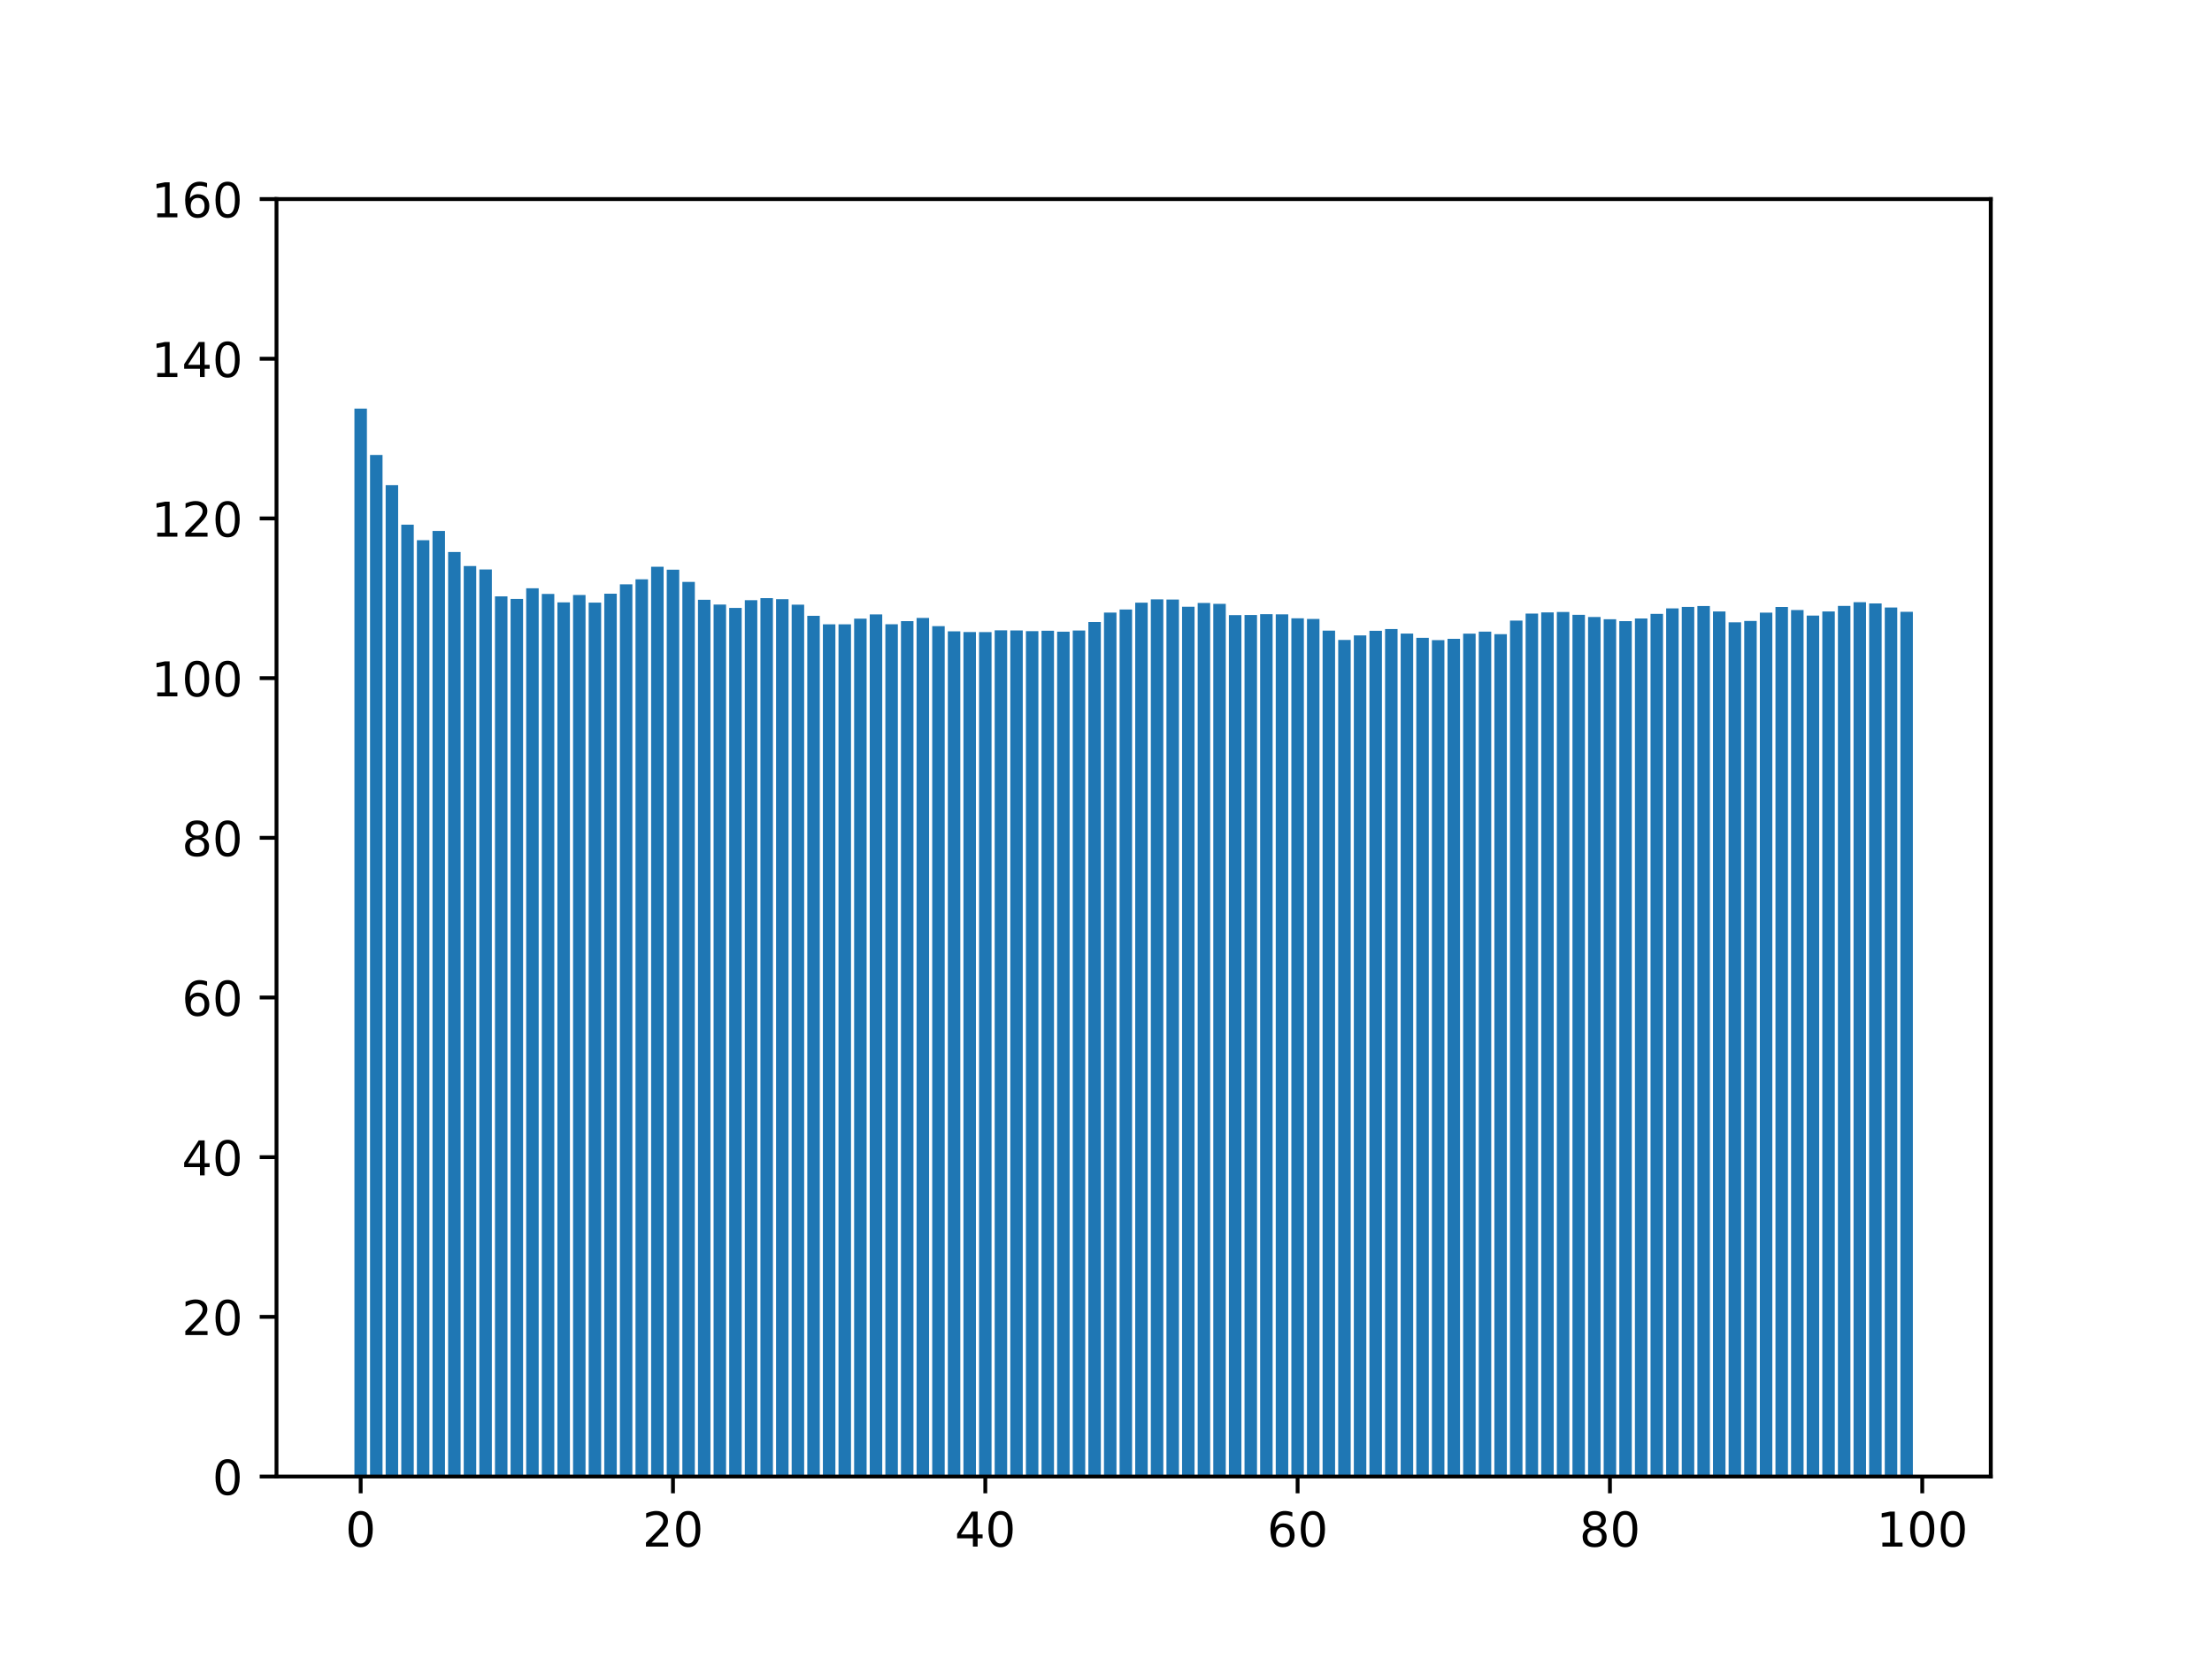 <?xml version="1.0" encoding="utf-8" standalone="no"?>
<!DOCTYPE svg PUBLIC "-//W3C//DTD SVG 1.1//EN"
  "http://www.w3.org/Graphics/SVG/1.1/DTD/svg11.dtd">
<!-- Created with matplotlib (https://matplotlib.org/) -->
<svg height="345.6pt" version="1.1" viewBox="0 0 460.8 345.6" width="460.8pt" xmlns="http://www.w3.org/2000/svg" xmlns:xlink="http://www.w3.org/1999/xlink">
 <defs>
  <style type="text/css">*{stroke-linecap:butt;stroke-linejoin:round;}</style>
 </defs>
 <g id="figure_1">
  <g id="patch_1">
   <path d="M 0 345.6 
L 460.8 345.6 
L 460.8 0 
L 0 0 
z
" style="fill:#ffffff;"/>
  </g>
  <g id="axes_1">
   <g id="patch_2">
    <path d="M 57.6 307.584 
L 414.72 307.584 
L 414.72 41.472 
L 57.6 41.472 
z
" style="fill:#ffffff;"/>
   </g>
   <g id="patch_3">
    <path clip-path="url(#p3f48976bd5)" d="M 73.833 307.584 
L 76.435 307.584 
L 76.435 85.121 
L 73.833 85.121 
z
" style="fill:#1f77b4;"/>
   </g>
   <g id="patch_4">
    <path clip-path="url(#p3f48976bd5)" d="M 77.086 307.584 
L 79.688 307.584 
L 79.688 94.781 
L 77.086 94.781 
z
" style="fill:#1f77b4;"/>
   </g>
   <g id="patch_5">
    <path clip-path="url(#p3f48976bd5)" d="M 80.339 307.584 
L 82.941 307.584 
L 82.941 101.062 
L 80.339 101.062 
z
" style="fill:#1f77b4;"/>
   </g>
   <g id="patch_6">
    <path clip-path="url(#p3f48976bd5)" d="M 83.592 307.584 
L 86.194 307.584 
L 86.194 109.302 
L 83.592 109.302 
z
" style="fill:#1f77b4;"/>
   </g>
   <g id="patch_7">
    <path clip-path="url(#p3f48976bd5)" d="M 86.845 307.584 
L 89.447 307.584 
L 89.447 112.532 
L 86.845 112.532 
z
" style="fill:#1f77b4;"/>
   </g>
   <g id="patch_8">
    <path clip-path="url(#p3f48976bd5)" d="M 90.098 307.584 
L 92.7 307.584 
L 92.7 110.599 
L 90.098 110.599 
z
" style="fill:#1f77b4;"/>
   </g>
   <g id="patch_9">
    <path clip-path="url(#p3f48976bd5)" d="M 93.351 307.584 
L 95.953 307.584 
L 95.953 114.995 
L 93.351 114.995 
z
" style="fill:#1f77b4;"/>
   </g>
   <g id="patch_10">
    <path clip-path="url(#p3f48976bd5)" d="M 96.604 307.584 
L 99.207 307.584 
L 99.207 117.917 
L 96.604 117.917 
z
" style="fill:#1f77b4;"/>
   </g>
   <g id="patch_11">
    <path clip-path="url(#p3f48976bd5)" d="M 99.857 307.584 
L 102.46 307.584 
L 102.46 118.634 
L 99.857 118.634 
z
" style="fill:#1f77b4;"/>
   </g>
   <g id="patch_12">
    <path clip-path="url(#p3f48976bd5)" d="M 103.11 307.584 
L 105.713 307.584 
L 105.713 124.231 
L 103.11 124.231 
z
" style="fill:#1f77b4;"/>
   </g>
   <g id="patch_13">
    <path clip-path="url(#p3f48976bd5)" d="M 106.363 307.584 
L 108.966 307.584 
L 108.966 124.768 
L 106.363 124.768 
z
" style="fill:#1f77b4;"/>
   </g>
   <g id="patch_14">
    <path clip-path="url(#p3f48976bd5)" d="M 109.616 307.584 
L 112.219 307.584 
L 112.219 122.548 
L 109.616 122.548 
z
" style="fill:#1f77b4;"/>
   </g>
   <g id="patch_15">
    <path clip-path="url(#p3f48976bd5)" d="M 112.869 307.584 
L 115.472 307.584 
L 115.472 123.73 
L 112.869 123.73 
z
" style="fill:#1f77b4;"/>
   </g>
   <g id="patch_16">
    <path clip-path="url(#p3f48976bd5)" d="M 116.122 307.584 
L 118.725 307.584 
L 118.725 125.482 
L 116.122 125.482 
z
" style="fill:#1f77b4;"/>
   </g>
   <g id="patch_17">
    <path clip-path="url(#p3f48976bd5)" d="M 119.375 307.584 
L 121.978 307.584 
L 121.978 123.953 
L 119.375 123.953 
z
" style="fill:#1f77b4;"/>
   </g>
   <g id="patch_18">
    <path clip-path="url(#p3f48976bd5)" d="M 122.629 307.584 
L 125.231 307.584 
L 125.231 125.533 
L 122.629 125.533 
z
" style="fill:#1f77b4;"/>
   </g>
   <g id="patch_19">
    <path clip-path="url(#p3f48976bd5)" d="M 125.882 307.584 
L 128.484 307.584 
L 128.484 123.676 
L 125.882 123.676 
z
" style="fill:#1f77b4;"/>
   </g>
   <g id="patch_20">
    <path clip-path="url(#p3f48976bd5)" d="M 129.135 307.584 
L 131.737 307.584 
L 131.737 121.719 
L 129.135 121.719 
z
" style="fill:#1f77b4;"/>
   </g>
   <g id="patch_21">
    <path clip-path="url(#p3f48976bd5)" d="M 132.388 307.584 
L 134.99 307.584 
L 134.99 120.682 
L 132.388 120.682 
z
" style="fill:#1f77b4;"/>
   </g>
   <g id="patch_22">
    <path clip-path="url(#p3f48976bd5)" d="M 135.641 307.584 
L 138.243 307.584 
L 138.243 118.062 
L 135.641 118.062 
z
" style="fill:#1f77b4;"/>
   </g>
   <g id="patch_23">
    <path clip-path="url(#p3f48976bd5)" d="M 138.894 307.584 
L 141.496 307.584 
L 141.496 118.679 
L 138.894 118.679 
z
" style="fill:#1f77b4;"/>
   </g>
   <g id="patch_24">
    <path clip-path="url(#p3f48976bd5)" d="M 142.147 307.584 
L 144.749 307.584 
L 144.749 121.225 
L 142.147 121.225 
z
" style="fill:#1f77b4;"/>
   </g>
   <g id="patch_25">
    <path clip-path="url(#p3f48976bd5)" d="M 145.4 307.584 
L 148.002 307.584 
L 148.002 124.944 
L 145.4 124.944 
z
" style="fill:#1f77b4;"/>
   </g>
   <g id="patch_26">
    <path clip-path="url(#p3f48976bd5)" d="M 148.653 307.584 
L 151.255 307.584 
L 151.255 125.939 
L 148.653 125.939 
z
" style="fill:#1f77b4;"/>
   </g>
   <g id="patch_27">
    <path clip-path="url(#p3f48976bd5)" d="M 151.906 307.584 
L 154.508 307.584 
L 154.508 126.645 
L 151.906 126.645 
z
" style="fill:#1f77b4;"/>
   </g>
   <g id="patch_28">
    <path clip-path="url(#p3f48976bd5)" d="M 155.159 307.584 
L 157.761 307.584 
L 157.761 125.026 
L 155.159 125.026 
z
" style="fill:#1f77b4;"/>
   </g>
   <g id="patch_29">
    <path clip-path="url(#p3f48976bd5)" d="M 158.412 307.584 
L 161.015 307.584 
L 161.015 124.604 
L 158.412 124.604 
z
" style="fill:#1f77b4;"/>
   </g>
   <g id="patch_30">
    <path clip-path="url(#p3f48976bd5)" d="M 161.665 307.584 
L 164.268 307.584 
L 164.268 124.827 
L 161.665 124.827 
z
" style="fill:#1f77b4;"/>
   </g>
   <g id="patch_31">
    <path clip-path="url(#p3f48976bd5)" d="M 164.918 307.584 
L 167.521 307.584 
L 167.521 125.968 
L 164.918 125.968 
z
" style="fill:#1f77b4;"/>
   </g>
   <g id="patch_32">
    <path clip-path="url(#p3f48976bd5)" d="M 168.171 307.584 
L 170.774 307.584 
L 170.774 128.285 
L 168.171 128.285 
z
" style="fill:#1f77b4;"/>
   </g>
   <g id="patch_33">
    <path clip-path="url(#p3f48976bd5)" d="M 171.424 307.584 
L 174.027 307.584 
L 174.027 130.051 
L 171.424 130.051 
z
" style="fill:#1f77b4;"/>
   </g>
   <g id="patch_34">
    <path clip-path="url(#p3f48976bd5)" d="M 174.677 307.584 
L 177.28 307.584 
L 177.28 130.061 
L 174.677 130.061 
z
" style="fill:#1f77b4;"/>
   </g>
   <g id="patch_35">
    <path clip-path="url(#p3f48976bd5)" d="M 177.93 307.584 
L 180.533 307.584 
L 180.533 128.881 
L 177.93 128.881 
z
" style="fill:#1f77b4;"/>
   </g>
   <g id="patch_36">
    <path clip-path="url(#p3f48976bd5)" d="M 181.183 307.584 
L 183.786 307.584 
L 183.786 127.99 
L 181.183 127.99 
z
" style="fill:#1f77b4;"/>
   </g>
   <g id="patch_37">
    <path clip-path="url(#p3f48976bd5)" d="M 184.436 307.584 
L 187.039 307.584 
L 187.039 130.044 
L 184.436 130.044 
z
" style="fill:#1f77b4;"/>
   </g>
   <g id="patch_38">
    <path clip-path="url(#p3f48976bd5)" d="M 187.69 307.584 
L 190.292 307.584 
L 190.292 129.392 
L 187.69 129.392 
z
" style="fill:#1f77b4;"/>
   </g>
   <g id="patch_39">
    <path clip-path="url(#p3f48976bd5)" d="M 190.943 307.584 
L 193.545 307.584 
L 193.545 128.724 
L 190.943 128.724 
z
" style="fill:#1f77b4;"/>
   </g>
   <g id="patch_40">
    <path clip-path="url(#p3f48976bd5)" d="M 194.196 307.584 
L 196.798 307.584 
L 196.798 130.438 
L 194.196 130.438 
z
" style="fill:#1f77b4;"/>
   </g>
   <g id="patch_41">
    <path clip-path="url(#p3f48976bd5)" d="M 197.449 307.584 
L 200.051 307.584 
L 200.051 131.518 
L 197.449 131.518 
z
" style="fill:#1f77b4;"/>
   </g>
   <g id="patch_42">
    <path clip-path="url(#p3f48976bd5)" d="M 200.702 307.584 
L 203.304 307.584 
L 203.304 131.67 
L 200.702 131.67 
z
" style="fill:#1f77b4;"/>
   </g>
   <g id="patch_43">
    <path clip-path="url(#p3f48976bd5)" d="M 203.955 307.584 
L 206.557 307.584 
L 206.557 131.672 
L 203.955 131.672 
z
" style="fill:#1f77b4;"/>
   </g>
   <g id="patch_44">
    <path clip-path="url(#p3f48976bd5)" d="M 207.208 307.584 
L 209.81 307.584 
L 209.81 131.31 
L 207.208 131.31 
z
" style="fill:#1f77b4;"/>
   </g>
   <g id="patch_45">
    <path clip-path="url(#p3f48976bd5)" d="M 210.461 307.584 
L 213.063 307.584 
L 213.063 131.337 
L 210.461 131.337 
z
" style="fill:#1f77b4;"/>
   </g>
   <g id="patch_46">
    <path clip-path="url(#p3f48976bd5)" d="M 213.714 307.584 
L 216.316 307.584 
L 216.316 131.482 
L 213.714 131.482 
z
" style="fill:#1f77b4;"/>
   </g>
   <g id="patch_47">
    <path clip-path="url(#p3f48976bd5)" d="M 216.967 307.584 
L 219.569 307.584 
L 219.569 131.392 
L 216.967 131.392 
z
" style="fill:#1f77b4;"/>
   </g>
   <g id="patch_48">
    <path clip-path="url(#p3f48976bd5)" d="M 220.22 307.584 
L 222.822 307.584 
L 222.822 131.589 
L 220.22 131.589 
z
" style="fill:#1f77b4;"/>
   </g>
   <g id="patch_49">
    <path clip-path="url(#p3f48976bd5)" d="M 223.473 307.584 
L 226.076 307.584 
L 226.076 131.349 
L 223.473 131.349 
z
" style="fill:#1f77b4;"/>
   </g>
   <g id="patch_50">
    <path clip-path="url(#p3f48976bd5)" d="M 226.726 307.584 
L 229.329 307.584 
L 229.329 129.579 
L 226.726 129.579 
z
" style="fill:#1f77b4;"/>
   </g>
   <g id="patch_51">
    <path clip-path="url(#p3f48976bd5)" d="M 229.979 307.584 
L 232.582 307.584 
L 232.582 127.608 
L 229.979 127.608 
z
" style="fill:#1f77b4;"/>
   </g>
   <g id="patch_52">
    <path clip-path="url(#p3f48976bd5)" d="M 233.232 307.584 
L 235.835 307.584 
L 235.835 126.966 
L 233.232 126.966 
z
" style="fill:#1f77b4;"/>
   </g>
   <g id="patch_53">
    <path clip-path="url(#p3f48976bd5)" d="M 236.485 307.584 
L 239.088 307.584 
L 239.088 125.544 
L 236.485 125.544 
z
" style="fill:#1f77b4;"/>
   </g>
   <g id="patch_54">
    <path clip-path="url(#p3f48976bd5)" d="M 239.738 307.584 
L 242.341 307.584 
L 242.341 124.853 
L 239.738 124.853 
z
" style="fill:#1f77b4;"/>
   </g>
   <g id="patch_55">
    <path clip-path="url(#p3f48976bd5)" d="M 242.991 307.584 
L 245.594 307.584 
L 245.594 124.894 
L 242.991 124.894 
z
" style="fill:#1f77b4;"/>
   </g>
   <g id="patch_56">
    <path clip-path="url(#p3f48976bd5)" d="M 246.244 307.584 
L 248.847 307.584 
L 248.847 126.392 
L 246.244 126.392 
z
" style="fill:#1f77b4;"/>
   </g>
   <g id="patch_57">
    <path clip-path="url(#p3f48976bd5)" d="M 249.498 307.584 
L 252.1 307.584 
L 252.1 125.602 
L 249.498 125.602 
z
" style="fill:#1f77b4;"/>
   </g>
   <g id="patch_58">
    <path clip-path="url(#p3f48976bd5)" d="M 252.751 307.584 
L 255.353 307.584 
L 255.353 125.789 
L 252.751 125.789 
z
" style="fill:#1f77b4;"/>
   </g>
   <g id="patch_59">
    <path clip-path="url(#p3f48976bd5)" d="M 256.004 307.584 
L 258.606 307.584 
L 258.606 128.145 
L 256.004 128.145 
z
" style="fill:#1f77b4;"/>
   </g>
   <g id="patch_60">
    <path clip-path="url(#p3f48976bd5)" d="M 259.257 307.584 
L 261.859 307.584 
L 261.859 128.112 
L 259.257 128.112 
z
" style="fill:#1f77b4;"/>
   </g>
   <g id="patch_61">
    <path clip-path="url(#p3f48976bd5)" d="M 262.51 307.584 
L 265.112 307.584 
L 265.112 127.947 
L 262.51 127.947 
z
" style="fill:#1f77b4;"/>
   </g>
   <g id="patch_62">
    <path clip-path="url(#p3f48976bd5)" d="M 265.763 307.584 
L 268.365 307.584 
L 268.365 127.982 
L 265.763 127.982 
z
" style="fill:#1f77b4;"/>
   </g>
   <g id="patch_63">
    <path clip-path="url(#p3f48976bd5)" d="M 269.016 307.584 
L 271.618 307.584 
L 271.618 128.808 
L 269.016 128.808 
z
" style="fill:#1f77b4;"/>
   </g>
   <g id="patch_64">
    <path clip-path="url(#p3f48976bd5)" d="M 272.269 307.584 
L 274.871 307.584 
L 274.871 128.936 
L 272.269 128.936 
z
" style="fill:#1f77b4;"/>
   </g>
   <g id="patch_65">
    <path clip-path="url(#p3f48976bd5)" d="M 275.522 307.584 
L 278.124 307.584 
L 278.124 131.369 
L 275.522 131.369 
z
" style="fill:#1f77b4;"/>
   </g>
   <g id="patch_66">
    <path clip-path="url(#p3f48976bd5)" d="M 278.775 307.584 
L 281.377 307.584 
L 281.377 133.316 
L 278.775 133.316 
z
" style="fill:#1f77b4;"/>
   </g>
   <g id="patch_67">
    <path clip-path="url(#p3f48976bd5)" d="M 282.028 307.584 
L 284.63 307.584 
L 284.63 132.362 
L 282.028 132.362 
z
" style="fill:#1f77b4;"/>
   </g>
   <g id="patch_68">
    <path clip-path="url(#p3f48976bd5)" d="M 285.281 307.584 
L 287.884 307.584 
L 287.884 131.403 
L 285.281 131.403 
z
" style="fill:#1f77b4;"/>
   </g>
   <g id="patch_69">
    <path clip-path="url(#p3f48976bd5)" d="M 288.534 307.584 
L 291.137 307.584 
L 291.137 131.036 
L 288.534 131.036 
z
" style="fill:#1f77b4;"/>
   </g>
   <g id="patch_70">
    <path clip-path="url(#p3f48976bd5)" d="M 291.787 307.584 
L 294.39 307.584 
L 294.39 131.991 
L 291.787 131.991 
z
" style="fill:#1f77b4;"/>
   </g>
   <g id="patch_71">
    <path clip-path="url(#p3f48976bd5)" d="M 295.04 307.584 
L 297.643 307.584 
L 297.643 132.868 
L 295.04 132.868 
z
" style="fill:#1f77b4;"/>
   </g>
   <g id="patch_72">
    <path clip-path="url(#p3f48976bd5)" d="M 298.293 307.584 
L 300.896 307.584 
L 300.896 133.345 
L 298.293 133.345 
z
" style="fill:#1f77b4;"/>
   </g>
   <g id="patch_73">
    <path clip-path="url(#p3f48976bd5)" d="M 301.546 307.584 
L 304.149 307.584 
L 304.149 133.079 
L 301.546 133.079 
z
" style="fill:#1f77b4;"/>
   </g>
   <g id="patch_74">
    <path clip-path="url(#p3f48976bd5)" d="M 304.799 307.584 
L 307.402 307.584 
L 307.402 131.999 
L 304.799 131.999 
z
" style="fill:#1f77b4;"/>
   </g>
   <g id="patch_75">
    <path clip-path="url(#p3f48976bd5)" d="M 308.052 307.584 
L 310.655 307.584 
L 310.655 131.583 
L 308.052 131.583 
z
" style="fill:#1f77b4;"/>
   </g>
   <g id="patch_76">
    <path clip-path="url(#p3f48976bd5)" d="M 311.305 307.584 
L 313.908 307.584 
L 313.908 132.11 
L 311.305 132.11 
z
" style="fill:#1f77b4;"/>
   </g>
   <g id="patch_77">
    <path clip-path="url(#p3f48976bd5)" d="M 314.559 307.584 
L 317.161 307.584 
L 317.161 129.284 
L 314.559 129.284 
z
" style="fill:#1f77b4;"/>
   </g>
   <g id="patch_78">
    <path clip-path="url(#p3f48976bd5)" d="M 317.812 307.584 
L 320.414 307.584 
L 320.414 127.815 
L 317.812 127.815 
z
" style="fill:#1f77b4;"/>
   </g>
   <g id="patch_79">
    <path clip-path="url(#p3f48976bd5)" d="M 321.065 307.584 
L 323.667 307.584 
L 323.667 127.571 
L 321.065 127.571 
z
" style="fill:#1f77b4;"/>
   </g>
   <g id="patch_80">
    <path clip-path="url(#p3f48976bd5)" d="M 324.318 307.584 
L 326.92 307.584 
L 326.92 127.485 
L 324.318 127.485 
z
" style="fill:#1f77b4;"/>
   </g>
   <g id="patch_81">
    <path clip-path="url(#p3f48976bd5)" d="M 327.571 307.584 
L 330.173 307.584 
L 330.173 128.075 
L 327.571 128.075 
z
" style="fill:#1f77b4;"/>
   </g>
   <g id="patch_82">
    <path clip-path="url(#p3f48976bd5)" d="M 330.824 307.584 
L 333.426 307.584 
L 333.426 128.534 
L 330.824 128.534 
z
" style="fill:#1f77b4;"/>
   </g>
   <g id="patch_83">
    <path clip-path="url(#p3f48976bd5)" d="M 334.077 307.584 
L 336.679 307.584 
L 336.679 128.998 
L 334.077 128.998 
z
" style="fill:#1f77b4;"/>
   </g>
   <g id="patch_84">
    <path clip-path="url(#p3f48976bd5)" d="M 337.33 307.584 
L 339.932 307.584 
L 339.932 129.392 
L 337.33 129.392 
z
" style="fill:#1f77b4;"/>
   </g>
   <g id="patch_85">
    <path clip-path="url(#p3f48976bd5)" d="M 340.583 307.584 
L 343.185 307.584 
L 343.185 128.836 
L 340.583 128.836 
z
" style="fill:#1f77b4;"/>
   </g>
   <g id="patch_86">
    <path clip-path="url(#p3f48976bd5)" d="M 343.836 307.584 
L 346.438 307.584 
L 346.438 127.877 
L 343.836 127.877 
z
" style="fill:#1f77b4;"/>
   </g>
   <g id="patch_87">
    <path clip-path="url(#p3f48976bd5)" d="M 347.089 307.584 
L 349.691 307.584 
L 349.691 126.744 
L 347.089 126.744 
z
" style="fill:#1f77b4;"/>
   </g>
   <g id="patch_88">
    <path clip-path="url(#p3f48976bd5)" d="M 350.342 307.584 
L 352.945 307.584 
L 352.945 126.428 
L 350.342 126.428 
z
" style="fill:#1f77b4;"/>
   </g>
   <g id="patch_89">
    <path clip-path="url(#p3f48976bd5)" d="M 353.595 307.584 
L 356.198 307.584 
L 356.198 126.247 
L 353.595 126.247 
z
" style="fill:#1f77b4;"/>
   </g>
   <g id="patch_90">
    <path clip-path="url(#p3f48976bd5)" d="M 356.848 307.584 
L 359.451 307.584 
L 359.451 127.38 
L 356.848 127.38 
z
" style="fill:#1f77b4;"/>
   </g>
   <g id="patch_91">
    <path clip-path="url(#p3f48976bd5)" d="M 360.101 307.584 
L 362.704 307.584 
L 362.704 129.641 
L 360.101 129.641 
z
" style="fill:#1f77b4;"/>
   </g>
   <g id="patch_92">
    <path clip-path="url(#p3f48976bd5)" d="M 363.354 307.584 
L 365.957 307.584 
L 365.957 129.353 
L 363.354 129.353 
z
" style="fill:#1f77b4;"/>
   </g>
   <g id="patch_93">
    <path clip-path="url(#p3f48976bd5)" d="M 366.607 307.584 
L 369.21 307.584 
L 369.21 127.625 
L 366.607 127.625 
z
" style="fill:#1f77b4;"/>
   </g>
   <g id="patch_94">
    <path clip-path="url(#p3f48976bd5)" d="M 369.86 307.584 
L 372.463 307.584 
L 372.463 126.444 
L 369.86 126.444 
z
" style="fill:#1f77b4;"/>
   </g>
   <g id="patch_95">
    <path clip-path="url(#p3f48976bd5)" d="M 373.113 307.584 
L 375.716 307.584 
L 375.716 127.085 
L 373.113 127.085 
z
" style="fill:#1f77b4;"/>
   </g>
   <g id="patch_96">
    <path clip-path="url(#p3f48976bd5)" d="M 376.367 307.584 
L 378.969 307.584 
L 378.969 128.237 
L 376.367 128.237 
z
" style="fill:#1f77b4;"/>
   </g>
   <g id="patch_97">
    <path clip-path="url(#p3f48976bd5)" d="M 379.62 307.584 
L 382.222 307.584 
L 382.222 127.373 
L 379.62 127.373 
z
" style="fill:#1f77b4;"/>
   </g>
   <g id="patch_98">
    <path clip-path="url(#p3f48976bd5)" d="M 382.873 307.584 
L 385.475 307.584 
L 385.475 126.221 
L 382.873 126.221 
z
" style="fill:#1f77b4;"/>
   </g>
   <g id="patch_99">
    <path clip-path="url(#p3f48976bd5)" d="M 386.126 307.584 
L 388.728 307.584 
L 388.728 125.446 
L 386.126 125.446 
z
" style="fill:#1f77b4;"/>
   </g>
   <g id="patch_100">
    <path clip-path="url(#p3f48976bd5)" d="M 389.379 307.584 
L 391.981 307.584 
L 391.981 125.703 
L 389.379 125.703 
z
" style="fill:#1f77b4;"/>
   </g>
   <g id="patch_101">
    <path clip-path="url(#p3f48976bd5)" d="M 392.632 307.584 
L 395.234 307.584 
L 395.234 126.549 
L 392.632 126.549 
z
" style="fill:#1f77b4;"/>
   </g>
   <g id="patch_102">
    <path clip-path="url(#p3f48976bd5)" d="M 395.885 307.584 
L 398.487 307.584 
L 398.487 127.448 
L 395.885 127.448 
z
" style="fill:#1f77b4;"/>
   </g>
   <g id="matplotlib.axis_1">
    <g id="xtick_1">
     <g id="line2d_1">
      <defs>
       <path d="M 0 0 
L 0 3.5 
" id="m5a0a894856" style="stroke:#000000;stroke-width:0.8;"/>
      </defs>
      <g>
       <use style="stroke:#000000;stroke-width:0.8;" x="75.134" xlink:href="#m5a0a894856" y="307.584"/>
      </g>
     </g>
     <g id="text_1">
      <!-- 0 -->
      <g transform="translate(71.953 322.182)scale(0.1 -0.1)">
       <defs>
        <path d="M 31.781 66.406 
Q 24.172 66.406 20.328 58.906 
Q 16.5 51.422 16.5 36.375 
Q 16.5 21.391 20.328 13.891 
Q 24.172 6.391 31.781 6.391 
Q 39.453 6.391 43.281 13.891 
Q 47.125 21.391 47.125 36.375 
Q 47.125 51.422 43.281 58.906 
Q 39.453 66.406 31.781 66.406 
z
M 31.781 74.219 
Q 44.047 74.219 50.516 64.516 
Q 56.984 54.828 56.984 36.375 
Q 56.984 17.969 50.516 8.266 
Q 44.047 -1.422 31.781 -1.422 
Q 19.531 -1.422 13.062 8.266 
Q 6.594 17.969 6.594 36.375 
Q 6.594 54.828 13.062 64.516 
Q 19.531 74.219 31.781 74.219 
z
" id="DejaVuSans-48"/>
       </defs>
       <use xlink:href="#DejaVuSans-48"/>
      </g>
     </g>
    </g>
    <g id="xtick_2">
     <g id="line2d_2">
      <g>
       <use style="stroke:#000000;stroke-width:0.8;" x="140.195" xlink:href="#m5a0a894856" y="307.584"/>
      </g>
     </g>
     <g id="text_2">
      <!-- 20 -->
      <g transform="translate(133.832 322.182)scale(0.1 -0.1)">
       <defs>
        <path d="M 19.188 8.297 
L 53.609 8.297 
L 53.609 0 
L 7.328 0 
L 7.328 8.297 
Q 12.938 14.109 22.625 23.891 
Q 32.328 33.688 34.812 36.531 
Q 39.547 41.844 41.422 45.531 
Q 43.312 49.219 43.312 52.781 
Q 43.312 58.594 39.234 62.25 
Q 35.156 65.922 28.609 65.922 
Q 23.969 65.922 18.812 64.312 
Q 13.672 62.703 7.812 59.422 
L 7.812 69.391 
Q 13.766 71.781 18.938 73 
Q 24.125 74.219 28.422 74.219 
Q 39.75 74.219 46.484 68.547 
Q 53.219 62.891 53.219 53.422 
Q 53.219 48.922 51.531 44.891 
Q 49.859 40.875 45.406 35.406 
Q 44.188 33.984 37.641 27.219 
Q 31.109 20.453 19.188 8.297 
z
" id="DejaVuSans-50"/>
       </defs>
       <use xlink:href="#DejaVuSans-50"/>
       <use x="63.623" xlink:href="#DejaVuSans-48"/>
      </g>
     </g>
    </g>
    <g id="xtick_3">
     <g id="line2d_3">
      <g>
       <use style="stroke:#000000;stroke-width:0.8;" x="205.256" xlink:href="#m5a0a894856" y="307.584"/>
      </g>
     </g>
     <g id="text_3">
      <!-- 40 -->
      <g transform="translate(198.894 322.182)scale(0.1 -0.1)">
       <defs>
        <path d="M 37.797 64.312 
L 12.891 25.391 
L 37.797 25.391 
z
M 35.203 72.906 
L 47.609 72.906 
L 47.609 25.391 
L 58.016 25.391 
L 58.016 17.188 
L 47.609 17.188 
L 47.609 0 
L 37.797 0 
L 37.797 17.188 
L 4.891 17.188 
L 4.891 26.703 
z
" id="DejaVuSans-52"/>
       </defs>
       <use xlink:href="#DejaVuSans-52"/>
       <use x="63.623" xlink:href="#DejaVuSans-48"/>
      </g>
     </g>
    </g>
    <g id="xtick_4">
     <g id="line2d_4">
      <g>
       <use style="stroke:#000000;stroke-width:0.8;" x="270.317" xlink:href="#m5a0a894856" y="307.584"/>
      </g>
     </g>
     <g id="text_4">
      <!-- 60 -->
      <g transform="translate(263.955 322.182)scale(0.1 -0.1)">
       <defs>
        <path d="M 33.016 40.375 
Q 26.375 40.375 22.484 35.828 
Q 18.609 31.297 18.609 23.391 
Q 18.609 15.531 22.484 10.953 
Q 26.375 6.391 33.016 6.391 
Q 39.656 6.391 43.531 10.953 
Q 47.406 15.531 47.406 23.391 
Q 47.406 31.297 43.531 35.828 
Q 39.656 40.375 33.016 40.375 
z
M 52.594 71.297 
L 52.594 62.312 
Q 48.875 64.062 45.094 64.984 
Q 41.312 65.922 37.594 65.922 
Q 27.828 65.922 22.672 59.328 
Q 17.531 52.734 16.797 39.406 
Q 19.672 43.656 24.016 45.922 
Q 28.375 48.188 33.594 48.188 
Q 44.578 48.188 50.953 41.516 
Q 57.328 34.859 57.328 23.391 
Q 57.328 12.156 50.688 5.359 
Q 44.047 -1.422 33.016 -1.422 
Q 20.359 -1.422 13.672 8.266 
Q 6.984 17.969 6.984 36.375 
Q 6.984 53.656 15.188 63.938 
Q 23.391 74.219 37.203 74.219 
Q 40.922 74.219 44.703 73.484 
Q 48.484 72.75 52.594 71.297 
z
" id="DejaVuSans-54"/>
       </defs>
       <use xlink:href="#DejaVuSans-54"/>
       <use x="63.623" xlink:href="#DejaVuSans-48"/>
      </g>
     </g>
    </g>
    <g id="xtick_5">
     <g id="line2d_5">
      <g>
       <use style="stroke:#000000;stroke-width:0.8;" x="335.378" xlink:href="#m5a0a894856" y="307.584"/>
      </g>
     </g>
     <g id="text_5">
      <!-- 80 -->
      <g transform="translate(329.016 322.182)scale(0.1 -0.1)">
       <defs>
        <path d="M 31.781 34.625 
Q 24.75 34.625 20.719 30.859 
Q 16.703 27.094 16.703 20.516 
Q 16.703 13.922 20.719 10.156 
Q 24.75 6.391 31.781 6.391 
Q 38.812 6.391 42.859 10.172 
Q 46.922 13.969 46.922 20.516 
Q 46.922 27.094 42.891 30.859 
Q 38.875 34.625 31.781 34.625 
z
M 21.922 38.812 
Q 15.578 40.375 12.031 44.719 
Q 8.5 49.078 8.5 55.328 
Q 8.5 64.062 14.719 69.141 
Q 20.953 74.219 31.781 74.219 
Q 42.672 74.219 48.875 69.141 
Q 55.078 64.062 55.078 55.328 
Q 55.078 49.078 51.531 44.719 
Q 48 40.375 41.703 38.812 
Q 48.828 37.156 52.797 32.312 
Q 56.781 27.484 56.781 20.516 
Q 56.781 9.906 50.312 4.234 
Q 43.844 -1.422 31.781 -1.422 
Q 19.734 -1.422 13.25 4.234 
Q 6.781 9.906 6.781 20.516 
Q 6.781 27.484 10.781 32.312 
Q 14.797 37.156 21.922 38.812 
z
M 18.312 54.391 
Q 18.312 48.734 21.844 45.562 
Q 25.391 42.391 31.781 42.391 
Q 38.141 42.391 41.719 45.562 
Q 45.312 48.734 45.312 54.391 
Q 45.312 60.062 41.719 63.234 
Q 38.141 66.406 31.781 66.406 
Q 25.391 66.406 21.844 63.234 
Q 18.312 60.062 18.312 54.391 
z
" id="DejaVuSans-56"/>
       </defs>
       <use xlink:href="#DejaVuSans-56"/>
       <use x="63.623" xlink:href="#DejaVuSans-48"/>
      </g>
     </g>
    </g>
    <g id="xtick_6">
     <g id="line2d_6">
      <g>
       <use style="stroke:#000000;stroke-width:0.8;" x="400.439" xlink:href="#m5a0a894856" y="307.584"/>
      </g>
     </g>
     <g id="text_6">
      <!-- 100 -->
      <g transform="translate(390.895 322.182)scale(0.1 -0.1)">
       <defs>
        <path d="M 12.406 8.297 
L 28.516 8.297 
L 28.516 63.922 
L 10.984 60.406 
L 10.984 69.391 
L 28.422 72.906 
L 38.281 72.906 
L 38.281 8.297 
L 54.391 8.297 
L 54.391 0 
L 12.406 0 
z
" id="DejaVuSans-49"/>
       </defs>
       <use xlink:href="#DejaVuSans-49"/>
       <use x="63.623" xlink:href="#DejaVuSans-48"/>
       <use x="127.246" xlink:href="#DejaVuSans-48"/>
      </g>
     </g>
    </g>
   </g>
   <g id="matplotlib.axis_2">
    <g id="ytick_1">
     <g id="line2d_7">
      <defs>
       <path d="M 0 0 
L -3.5 0 
" id="m58eaabd025" style="stroke:#000000;stroke-width:0.8;"/>
      </defs>
      <g>
       <use style="stroke:#000000;stroke-width:0.8;" x="57.6" xlink:href="#m58eaabd025" y="307.584"/>
      </g>
     </g>
     <g id="text_7">
      <!-- 0 -->
      <g transform="translate(44.237 311.383)scale(0.1 -0.1)">
       <use xlink:href="#DejaVuSans-48"/>
      </g>
     </g>
    </g>
    <g id="ytick_2">
     <g id="line2d_8">
      <g>
       <use style="stroke:#000000;stroke-width:0.8;" x="57.6" xlink:href="#m58eaabd025" y="274.32"/>
      </g>
     </g>
     <g id="text_8">
      <!-- 20 -->
      <g transform="translate(37.875 278.119)scale(0.1 -0.1)">
       <use xlink:href="#DejaVuSans-50"/>
       <use x="63.623" xlink:href="#DejaVuSans-48"/>
      </g>
     </g>
    </g>
    <g id="ytick_3">
     <g id="line2d_9">
      <g>
       <use style="stroke:#000000;stroke-width:0.8;" x="57.6" xlink:href="#m58eaabd025" y="241.056"/>
      </g>
     </g>
     <g id="text_9">
      <!-- 40 -->
      <g transform="translate(37.875 244.855)scale(0.1 -0.1)">
       <use xlink:href="#DejaVuSans-52"/>
       <use x="63.623" xlink:href="#DejaVuSans-48"/>
      </g>
     </g>
    </g>
    <g id="ytick_4">
     <g id="line2d_10">
      <g>
       <use style="stroke:#000000;stroke-width:0.8;" x="57.6" xlink:href="#m58eaabd025" y="207.792"/>
      </g>
     </g>
     <g id="text_10">
      <!-- 60 -->
      <g transform="translate(37.875 211.591)scale(0.1 -0.1)">
       <use xlink:href="#DejaVuSans-54"/>
       <use x="63.623" xlink:href="#DejaVuSans-48"/>
      </g>
     </g>
    </g>
    <g id="ytick_5">
     <g id="line2d_11">
      <g>
       <use style="stroke:#000000;stroke-width:0.8;" x="57.6" xlink:href="#m58eaabd025" y="174.528"/>
      </g>
     </g>
     <g id="text_11">
      <!-- 80 -->
      <g transform="translate(37.875 178.327)scale(0.1 -0.1)">
       <use xlink:href="#DejaVuSans-56"/>
       <use x="63.623" xlink:href="#DejaVuSans-48"/>
      </g>
     </g>
    </g>
    <g id="ytick_6">
     <g id="line2d_12">
      <g>
       <use style="stroke:#000000;stroke-width:0.8;" x="57.6" xlink:href="#m58eaabd025" y="141.264"/>
      </g>
     </g>
     <g id="text_12">
      <!-- 100 -->
      <g transform="translate(31.512 145.063)scale(0.1 -0.1)">
       <use xlink:href="#DejaVuSans-49"/>
       <use x="63.623" xlink:href="#DejaVuSans-48"/>
       <use x="127.246" xlink:href="#DejaVuSans-48"/>
      </g>
     </g>
    </g>
    <g id="ytick_7">
     <g id="line2d_13">
      <g>
       <use style="stroke:#000000;stroke-width:0.8;" x="57.6" xlink:href="#m58eaabd025" y="108"/>
      </g>
     </g>
     <g id="text_13">
      <!-- 120 -->
      <g transform="translate(31.512 111.799)scale(0.1 -0.1)">
       <use xlink:href="#DejaVuSans-49"/>
       <use x="63.623" xlink:href="#DejaVuSans-50"/>
       <use x="127.246" xlink:href="#DejaVuSans-48"/>
      </g>
     </g>
    </g>
    <g id="ytick_8">
     <g id="line2d_14">
      <g>
       <use style="stroke:#000000;stroke-width:0.8;" x="57.6" xlink:href="#m58eaabd025" y="74.736"/>
      </g>
     </g>
     <g id="text_14">
      <!-- 140 -->
      <g transform="translate(31.512 78.535)scale(0.1 -0.1)">
       <use xlink:href="#DejaVuSans-49"/>
       <use x="63.623" xlink:href="#DejaVuSans-52"/>
       <use x="127.246" xlink:href="#DejaVuSans-48"/>
      </g>
     </g>
    </g>
    <g id="ytick_9">
     <g id="line2d_15">
      <g>
       <use style="stroke:#000000;stroke-width:0.8;" x="57.6" xlink:href="#m58eaabd025" y="41.472"/>
      </g>
     </g>
     <g id="text_15">
      <!-- 160 -->
      <g transform="translate(31.512 45.271)scale(0.1 -0.1)">
       <use xlink:href="#DejaVuSans-49"/>
       <use x="63.623" xlink:href="#DejaVuSans-54"/>
       <use x="127.246" xlink:href="#DejaVuSans-48"/>
      </g>
     </g>
    </g>
   </g>
   <g id="patch_103">
    <path d="M 57.6 307.584 
L 57.6 41.472 
" style="fill:none;stroke:#000000;stroke-linecap:square;stroke-linejoin:miter;stroke-width:0.8;"/>
   </g>
   <g id="patch_104">
    <path d="M 414.72 307.584 
L 414.72 41.472 
" style="fill:none;stroke:#000000;stroke-linecap:square;stroke-linejoin:miter;stroke-width:0.8;"/>
   </g>
   <g id="patch_105">
    <path d="M 57.6 307.584 
L 414.72 307.584 
" style="fill:none;stroke:#000000;stroke-linecap:square;stroke-linejoin:miter;stroke-width:0.8;"/>
   </g>
   <g id="patch_106">
    <path d="M 57.6 41.472 
L 414.72 41.472 
" style="fill:none;stroke:#000000;stroke-linecap:square;stroke-linejoin:miter;stroke-width:0.8;"/>
   </g>
  </g>
 </g>
 <defs>
  <clipPath id="p3f48976bd5">
   <rect height="266.112" width="357.12" x="57.6" y="41.472"/>
  </clipPath>
 </defs>
</svg>
